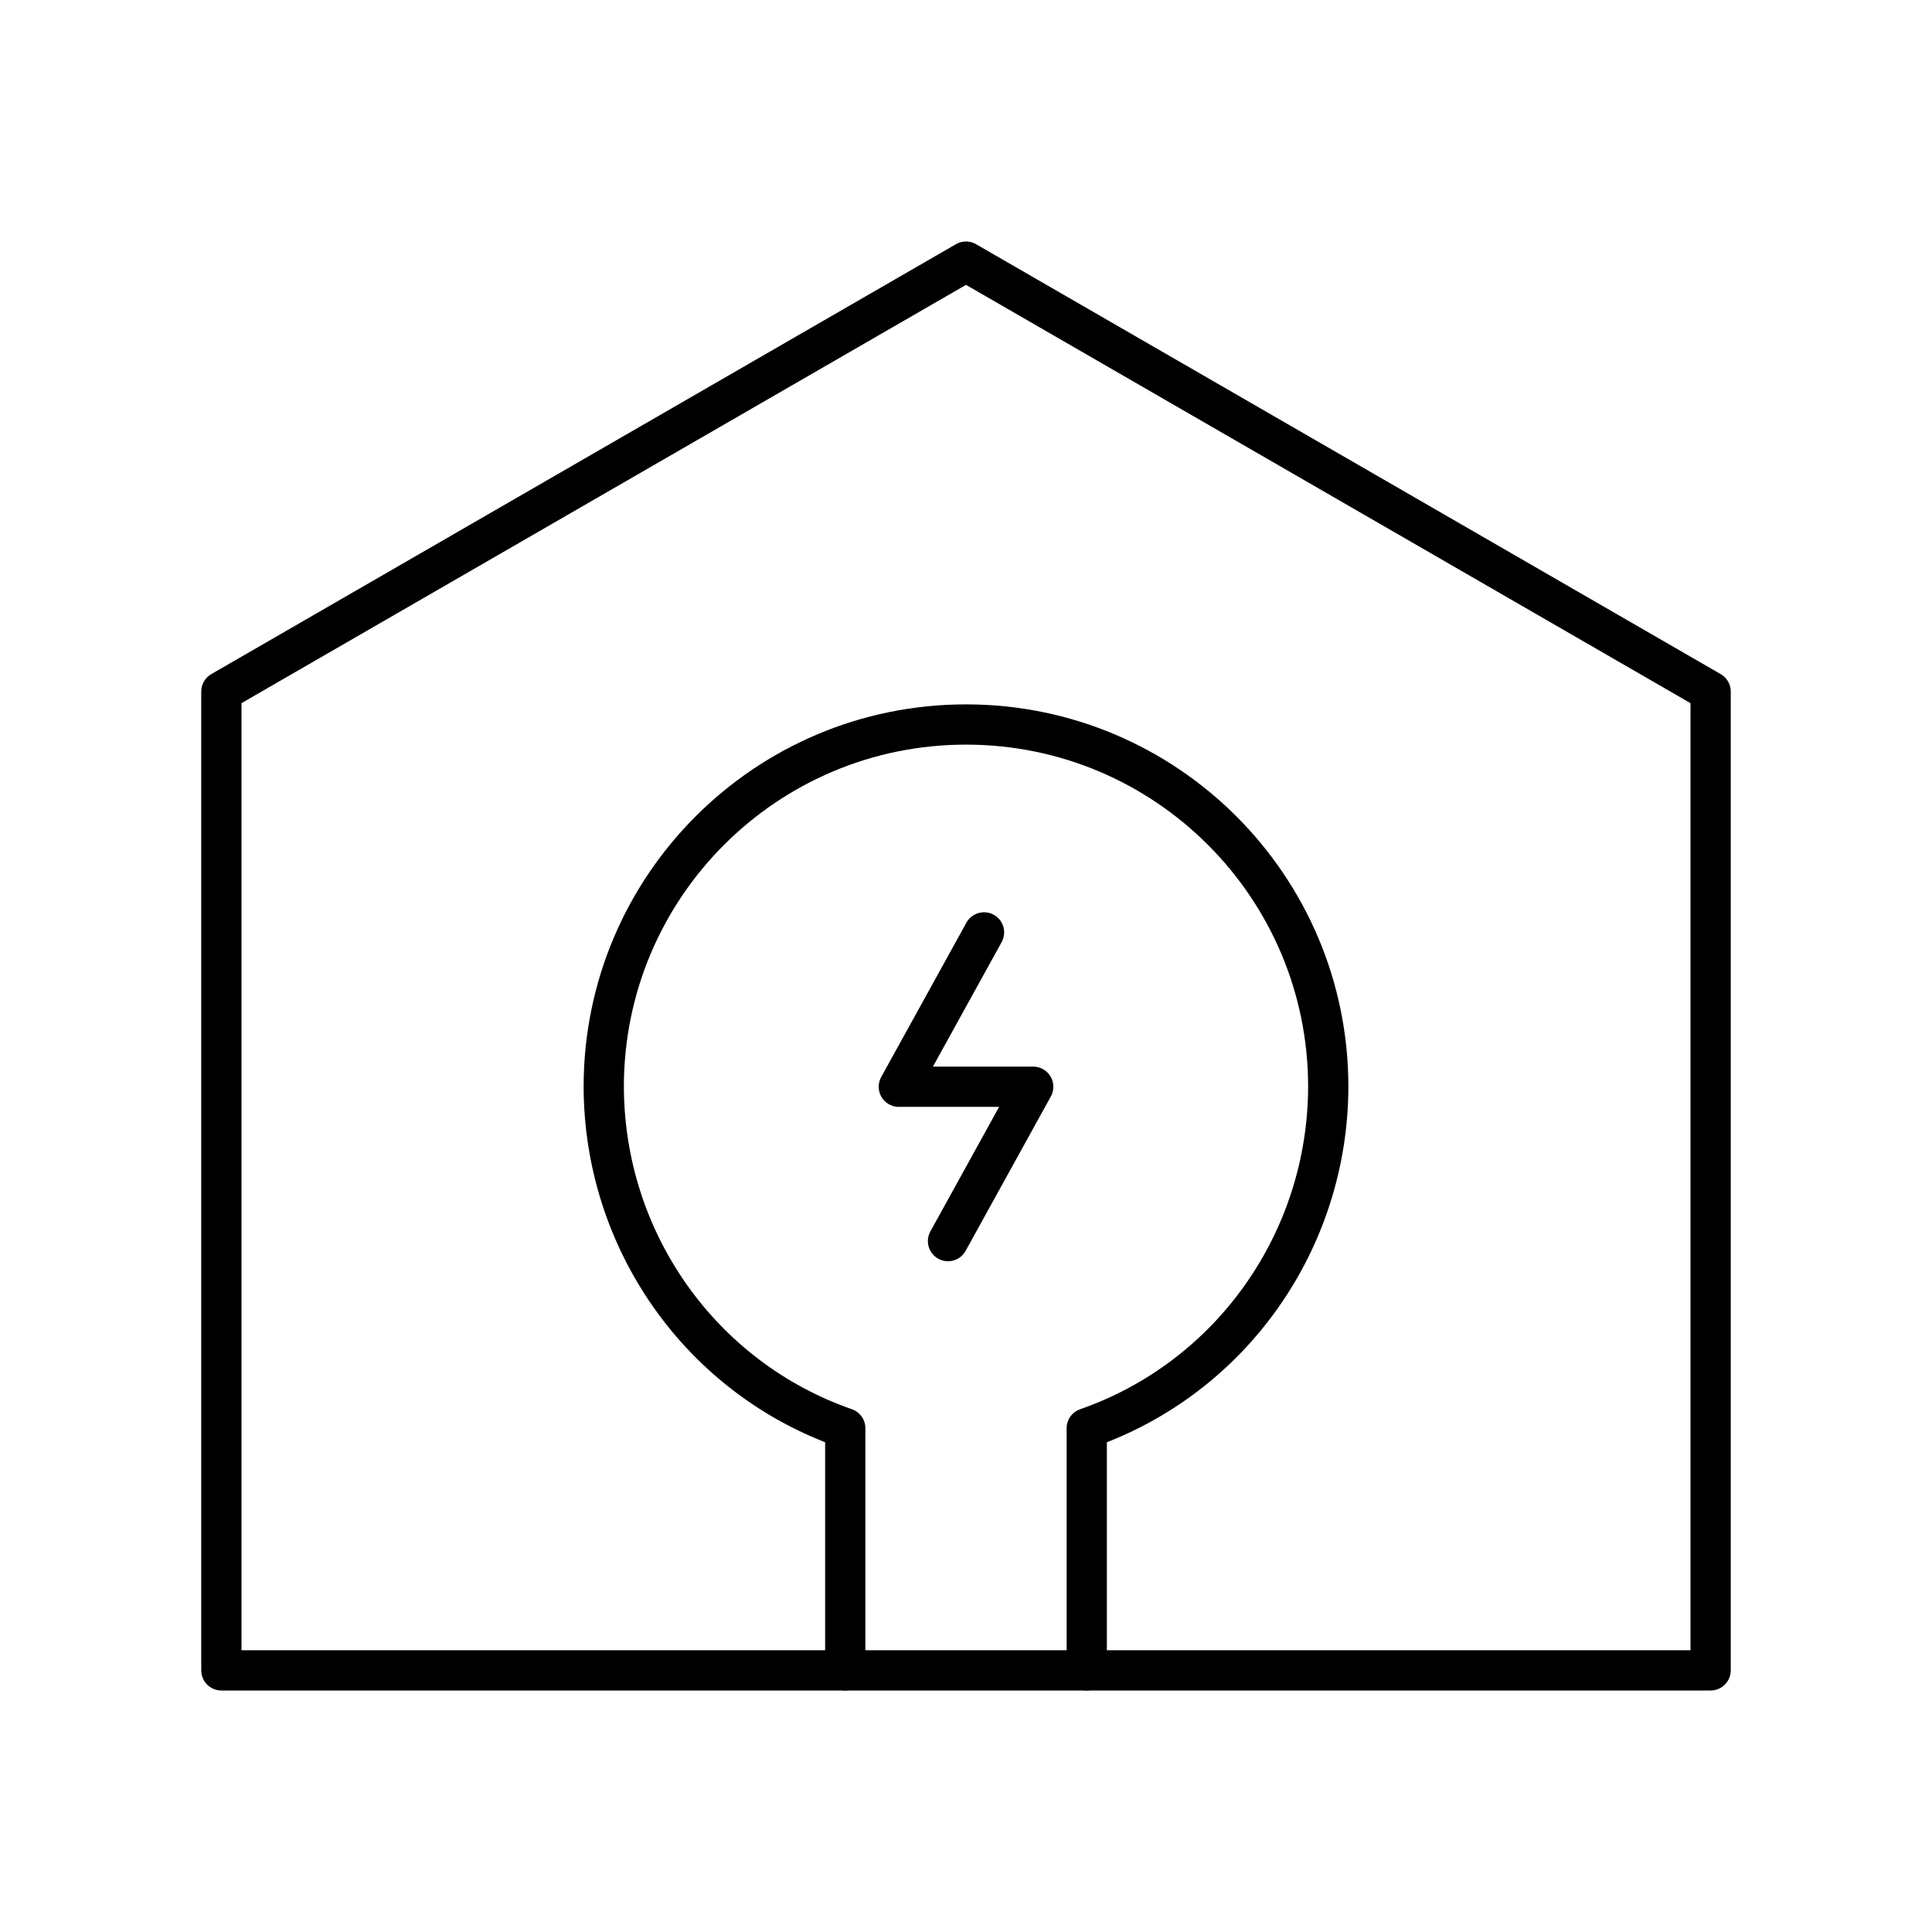 <?xml version="1.0" encoding="UTF-8"?><svg id="a" xmlns="http://www.w3.org/2000/svg" viewBox="0 0 48 48"><path d="M24,6.5L5.5,17.181v24.319h37v-24.319L24,6.5Z" style="fill:none; stroke:#000; stroke-linecap:round; stroke-linejoin:round;"/><path d="M27,41.5v-6.016c3.589-1.251,5.991-4.655,6-8.484,0-4.971-4.029-9-9-9s-9,4.029-9,9c.009,3.829,2.411,7.234,6,8.484v6.016" style="fill:none; stroke:#000; stroke-linecap:round; stroke-linejoin:round;"/><path d="M23.553,30.835l2.117-3.835h-3.339l2.117-3.835" style="fill:none; stroke:#000; stroke-linecap:round; stroke-linejoin:round;"/></svg>